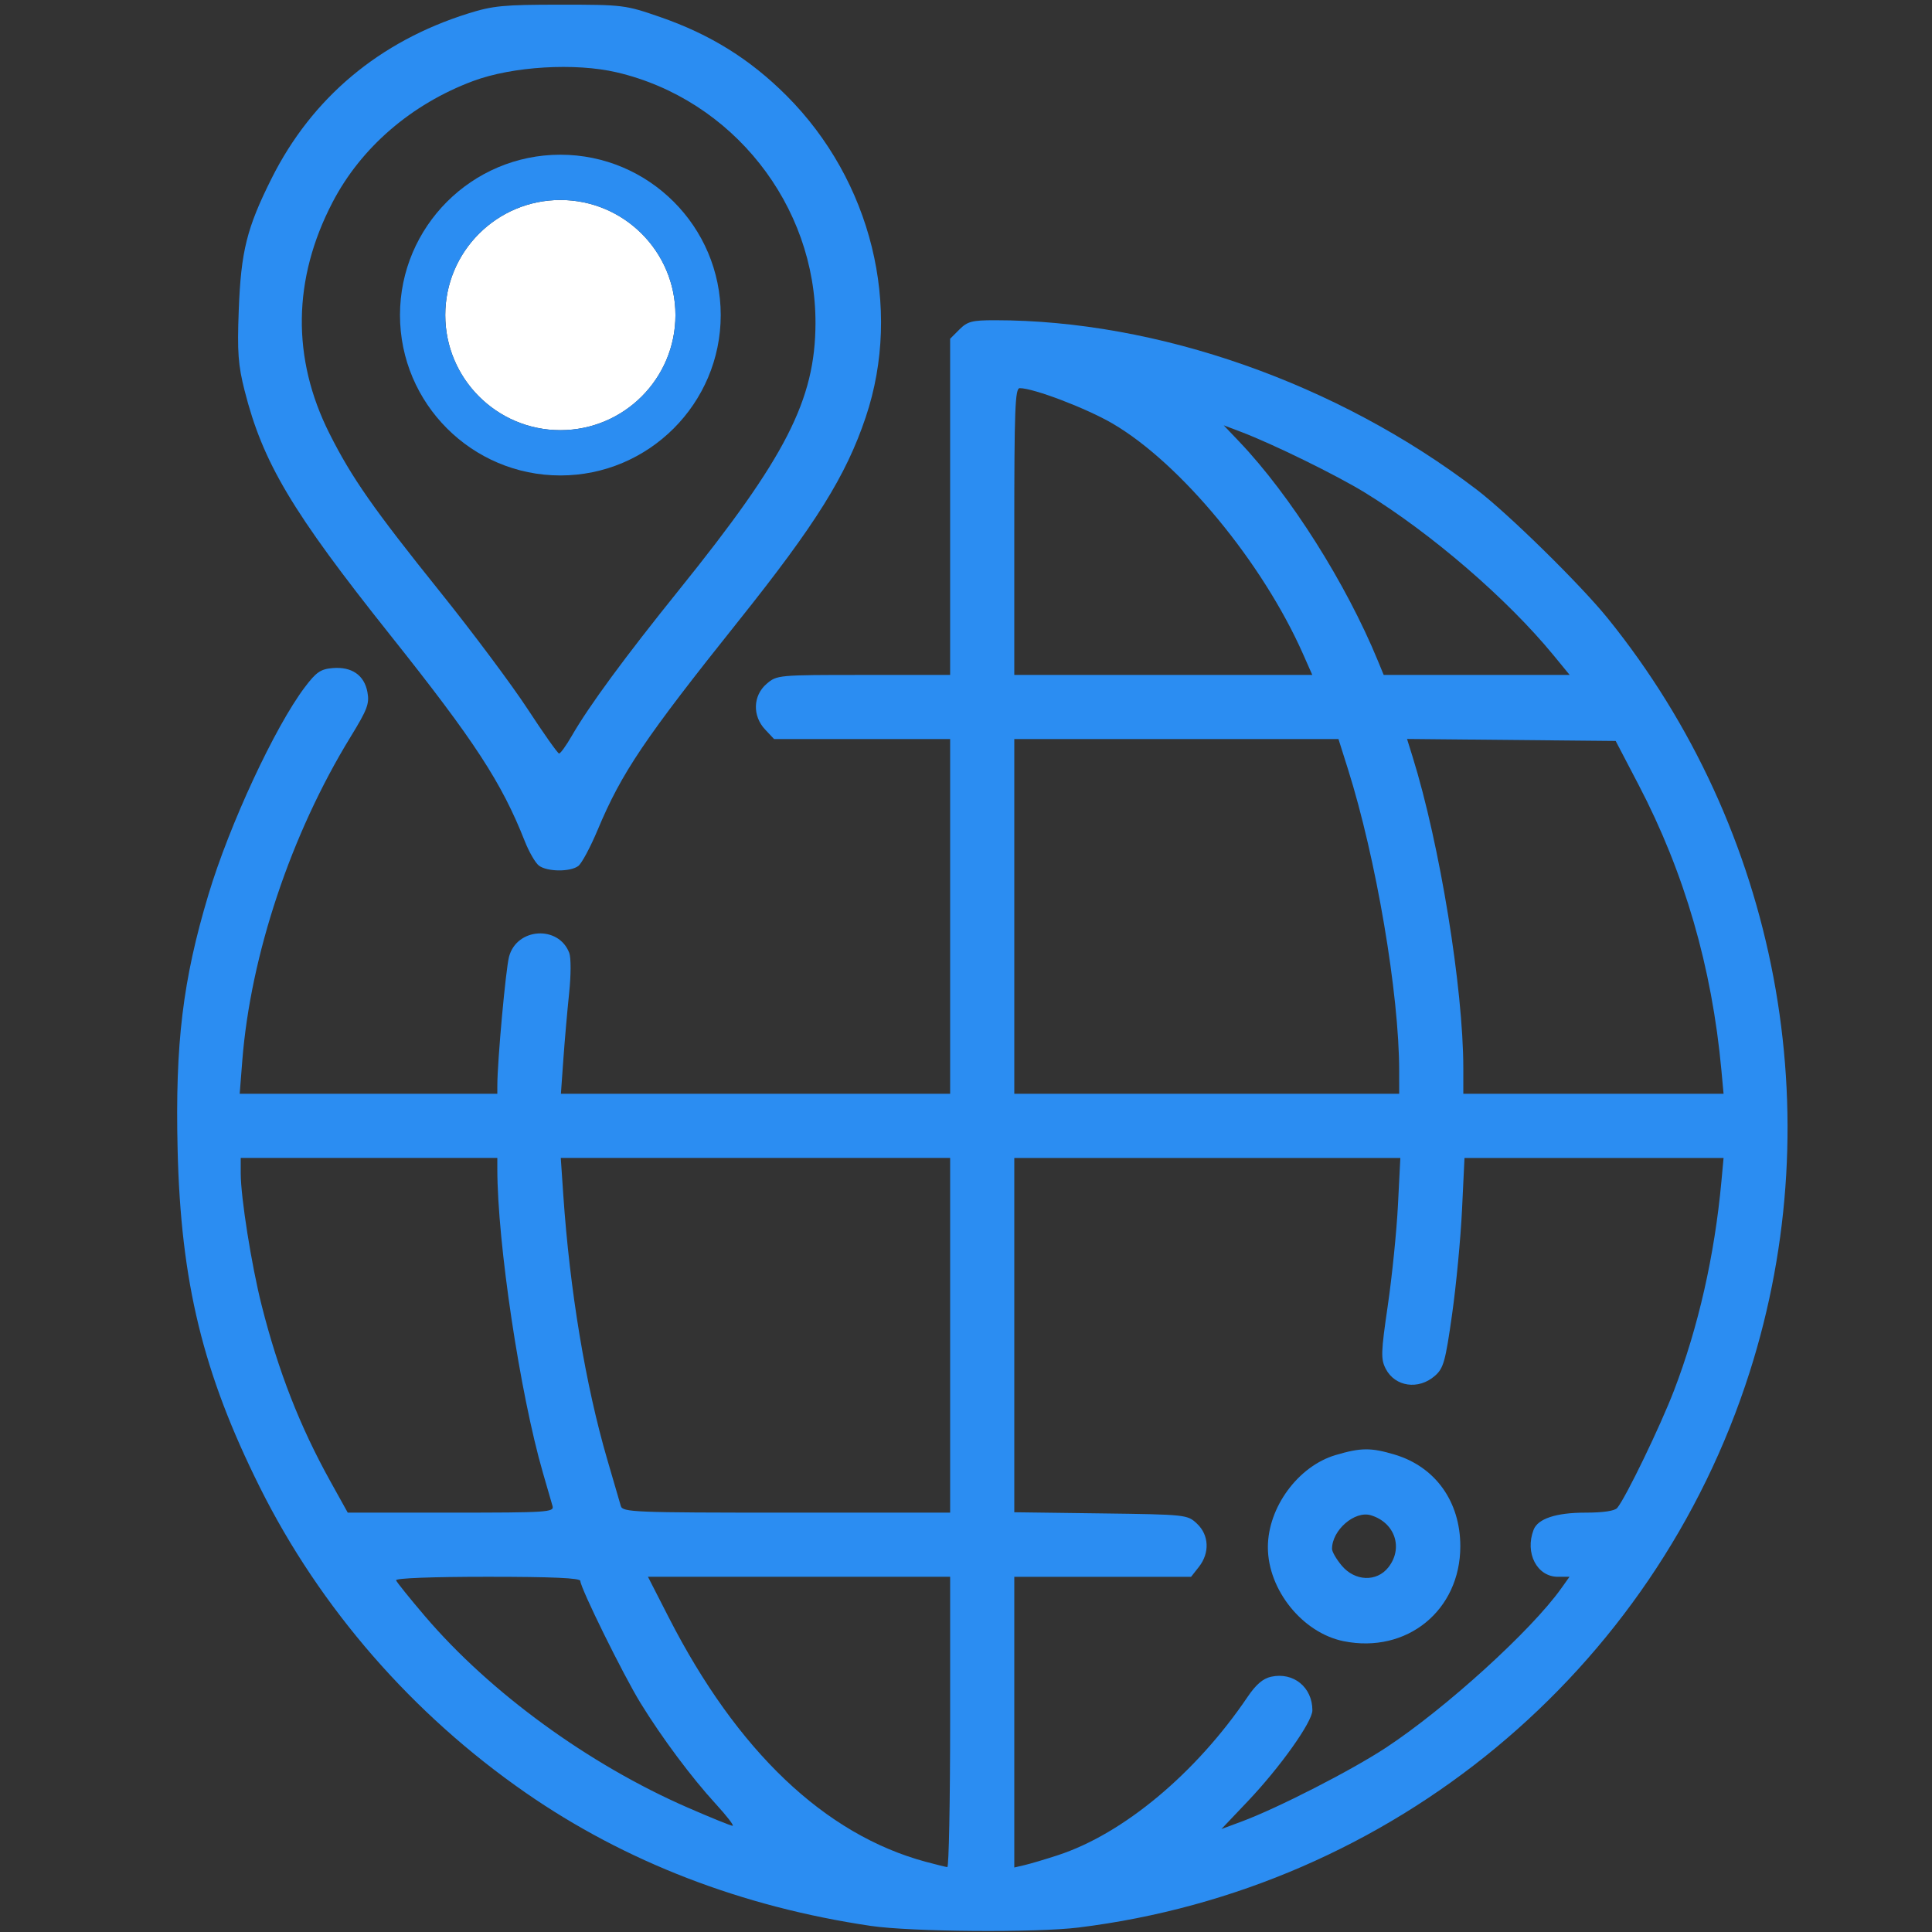 <?xml version="1.0" encoding="UTF-8" standalone="no"?>
<!-- Generator: Adobe Illustrator 22.1.0, SVG Export Plug-In . SVG Version: 6.00 Build 0)  -->

<svg
   xmlns:dc="http://purl.org/dc/elements/1.1/"
   xmlns:cc="http://creativecommons.org/ns#"
   xmlns:rdf="http://www.w3.org/1999/02/22-rdf-syntax-ns#"
   xmlns:svg="http://www.w3.org/2000/svg"
   xmlns="http://www.w3.org/2000/svg"
   xmlns:sodipodi="http://sodipodi.sourceforge.net/DTD/sodipodi-0.dtd"
   xmlns:inkscape="http://www.inkscape.org/namespaces/inkscape"
   version="1.2"
   id="Layer_1"
   x="0px"
   y="0px"
   viewBox="0 0 512 512"
   xml:space="preserve"
   sodipodi:docname="advantages-4.svg"
   width="512"
   height="512"
   inkscape:version="0.92.1 r15371"><rect x="0" y="0" width="512" height="512" fill="#333333" stroke="none"/><defs
     id="defs19" /><sodipodi:namedview
     pagecolor="#ffffff"
     bordercolor="#666666"
     borderopacity="1"
     objecttolerance="10"
     gridtolerance="10"
     guidetolerance="10"
     inkscape:pageopacity="0"
     inkscape:pageshadow="2"
     inkscape:window-width="1920"
     inkscape:window-height="1017"
     id="namedview17"
     showgrid="false"
     inkscape:zoom="0.92187498"
     inkscape:cx="-150.31261"
     inkscape:cy="268.59724"
     inkscape:window-x="-8"
     inkscape:window-y="-8"
     inkscape:window-maximized="1"
     inkscape:current-layer="g4511" /><g
     id="g4511"><g
       id="g4499"><path
         style="fill:#2b8df2;fill-opacity:1"
         d="m 230.796,510.389 c -34.156,-5.045 -65.092,-16.98 -91.5,-35.3 C 109.279,454.265 84.838,426.178 68.857,394.138 53.775,363.901 47.9,339.758 47.068,304.596 c -0.664,-28.073 1.367,-44.864 8.167,-67.503 5.577,-18.569 17.588,-44.425 25.527,-54.953 3.036,-4.027 4.196,-4.825 7.394,-5.091 5.053,-0.42 8.371,1.863 9.21,6.337 0.579,3.086 0.012,4.599 -4.446,11.869 -15.791,25.749 -26.51,57.805 -28.713,85.859 l -0.687,8.75 h 34.138 34.138 l 0.004,-2.25 c 0.012,-6.446 2.225,-30.762 3.102,-34.076 2.036,-7.695 13.149,-8.395 15.958,-1.006 0.476,1.252 0.467,5.926 -0.021,10.541 -0.482,4.56 -1.173,12.453 -1.535,17.541 l -0.658,9.25 h 51.575 51.575 v -47 -47 h -23.326 -23.326 l -2.374,-2.527 c -3.409,-3.629 -3.24,-8.987 0.381,-12.102 2.726,-2.345 3.002,-2.37 25.7,-2.37 h 22.944 V 134.318 89.773 l 2.455,-2.455 c 2.134,-2.134 3.36,-2.455 9.394,-2.455 43.159,0 90.745,16.721 127.651,44.854 8.403,6.406 27.549,25.205 34.775,34.146 45.198,55.923 59.404,131.352 37.615,199.735 -25.322,79.475 -94.755,136.944 -177.864,147.218 -11.304,1.397 -44.414,1.14 -55.026,-0.427 z m 21,-54.025 v -38.5 h -40.041 -40.041 l 5.522,10.795 c 18.113,35.411 41.355,57.513 68.06,64.723 2.75,0.742 5.338,1.38 5.75,1.416 0.412,0.036 0.75,-17.259 0.75,-38.434 z m 28.5,35.301 c 17.355,-5.648 36.632,-21.724 50.326,-41.969 2.216,-3.276 4.075,-4.87 6.232,-5.344 5.926,-1.302 10.942,2.78 10.942,8.903 0,3.057 -8.521,15.046 -17.148,24.129 l -6.964,7.332 5.306,-1.969 c 9.564,-3.55 29.129,-13.56 38.306,-19.599 15.769,-10.377 38.47,-31.005 46.443,-42.202 l 2.193,-3.08 h -3.068 c -5.55,0 -8.81,-6.298 -6.447,-12.455 1.13,-2.945 5.954,-4.545 13.707,-4.545 4.725,0 7.803,-0.455 8.459,-1.25 2.294,-2.777 11.37,-21.545 15.033,-31.084 6.448,-16.79 10.767,-35.828 12.572,-55.416 l 0.576,-6.25 h -34.329 -34.329 l -0.656,13.75 c -0.361,7.562 -1.549,20.05 -2.64,27.75 -1.773,12.508 -2.258,14.24 -4.555,16.25 -4.335,3.794 -10.554,2.902 -13.02,-1.867 -1.334,-2.581 -1.278,-4.303 0.557,-16.859 1.124,-7.692 2.329,-19.619 2.678,-26.505 l 0.635,-12.52 h -51.154 -51.154 v 46.948 46.948 l 22.922,0.302 c 22.69,0.299 22.948,0.327 25.5,2.727 3.198,3.007 3.408,7.751 0.506,11.441 l -2.073,2.635 h -23.427 -23.427 v 38.519 38.519 l 2.75,-0.643 c 1.512,-0.353 5.45,-1.521 8.75,-2.595 z m -90.567,-13.551 c -6.483,-7.077 -14.288,-17.54 -19.973,-26.776 -4.568,-7.421 -15.96,-30.529 -15.96,-32.374 0,-0.771 -7.365,-1.1 -24.583,-1.1 -14.737,0 -24.45,0.373 -24.25,0.93 0.183,0.512 3.621,4.784 7.64,9.495 17.299,20.277 43.397,39.293 69.62,50.728 6.091,2.656 11.457,4.833 11.924,4.838 0.468,0.005 -1.52,-2.578 -4.417,-5.741 z m -43.301,-79 c -0.276,-0.963 -1.416,-4.9 -2.533,-8.75 -6.096,-21.019 -12.099,-61.032 -12.099,-80.645 v -2.855 h -34 -34 v 4.122 c 0,6.309 2.848,24.285 5.526,34.878 4.44,17.562 10.106,32.075 18.252,46.75 l 4.58,8.25 h 27.388 c 25.609,0 27.356,-0.114 26.886,-1.75 z m 105.368,-45.25 v -47 h -51.593 -51.593 l 0.663,9.75 c 1.722,25.335 5.903,50.477 11.681,70.25 1.688,5.775 3.295,11.287 3.572,12.25 0.47,1.632 3.428,1.75 43.887,1.75 h 43.383 z m 119,-70.028 c 0,-20.435 -6.092,-56.332 -13.586,-80.054 l -2.501,-7.918 h -42.956 -42.956 v 47 47 h 51 51 z m 85.393,-0.222 c -2.518,-27.317 -9.777,-52.326 -21.955,-75.644 l -6.061,-11.606 -27.646,-0.266 -27.646,-0.266 1.484,4.766 c 7.198,23.111 13.426,61.384 13.429,82.516 l 8.4e-4,6.75 h 34.485 34.485 z M 345.328,173.341 c -10.706,-24.208 -32.387,-50.472 -50.389,-61.04 -6.894,-4.047 -20.999,-9.437 -24.695,-9.437 -1.239,0 -1.448,5.491 -1.448,38 v 38 h 39.487 39.487 z m 66.341,0.273 c -12.259,-14.923 -32.232,-32.152 -49.874,-43.019 -7.515,-4.629 -24.56,-12.985 -33,-16.177 l -4.5,-1.702 4.117,4.324 c 13.556,14.24 28.292,37.533 36.739,58.074 l 1.542,3.75 h 24.644 24.644 z"
         id="path4499"
         inkscape:connector-curvature="0" /><path
         style="fill:#2b8df2;fill-opacity:1"
         d="m 142.807,229.388 c -0.931,-0.708 -2.612,-3.618 -3.735,-6.466 -6.144,-15.587 -13.283,-26.521 -35.705,-54.683 -25.988,-32.641 -33.712,-45.618 -38.557,-64.776 -1.705,-6.741 -1.954,-10.157 -1.545,-21.132 0.587,-15.734 2.12,-21.896 8.732,-35.092 10.68,-21.314 28.507,-36.267 52.051,-43.66 6.589,-2.069 9.417,-2.34 24.451,-2.34 16.633,8.8e-5 17.205,0.071 26.5,3.292 13.215,4.579 23.765,11.144 33.414,20.794 22.523,22.523 30.799,56.073 21.019,85.208 -5.215,15.536 -13.205,28.342 -33.676,53.973 -24.916,31.197 -31.012,40.234 -37.344,55.36 -1.928,4.606 -4.246,8.936 -5.151,9.624 -2.125,1.614 -8.278,1.555 -10.456,-0.1 z m 8.736,-34.4 c 4.56,-7.925 13.974,-20.734 28.429,-38.683 28.309,-35.152 36.071,-50.316 36.141,-70.603 0.109,-31.394 -22.007,-59.342 -52.641,-66.524 -11.067,-2.595 -27.657,-1.596 -38.08,2.292 -16.364,6.105 -29.709,17.616 -37.271,32.151 -10.57,20.316 -10.846,41.333 -0.805,61.283 5.906,11.735 11.605,19.887 29.363,42.004 8.537,10.632 18.964,24.594 23.171,31.027 4.207,6.433 7.944,11.721 8.304,11.75 0.36,0.029 1.885,-2.085 3.388,-4.697 z"
         id="path4501"
         inkscape:connector-curvature="0" /><path
         style="fill:#2b8df2;fill-opacity:1"
         d="M 356.086,434.936 C 345.198,432.746 336,421.338 336,410.023 c 0,-10.55 8.024,-21.473 17.931,-24.412 6.708,-1.99 9.357,-2.013 15.637,-0.14 10.81,3.225 17.431,12.456 17.431,24.299 0,16.999 -14.169,28.533 -30.914,25.165 z m 11.842,-19.571 c 4.023,-5.115 1.759,-11.867 -4.627,-13.802 C 359.032,400.271 353,405.487 353,410.47 c 0,0.757 1.165,2.761 2.589,4.453 3.496,4.155 9.256,4.361 12.339,0.442 z"
         id="path4503"
         inkscape:connector-curvature="0" /><circle
         id="circle10"
         r="30.5"
         cy="83.5"
         cx="148.5"
         style="fill:#ffffff;stroke:none" /><path
         style="stroke:none;fill:#2b8df2;fill-opacity:1"
         id="path12"
         d="M 148.5,41 C 125.065,41 106,60.065 106,83.5 106,106.935 125.065,126 148.5,126 171.935,126 191,106.935 191,83.5 191,60.065 171.935,41 148.5,41 Z m 0,73 C 131.682,114 118,100.318 118,83.5 118,66.682 131.682,53 148.5,53 165.318,53 179,66.682 179,83.5 179,100.318 165.318,114 148.5,114 Z"
         inkscape:connector-curvature="0" /></g></g></svg>